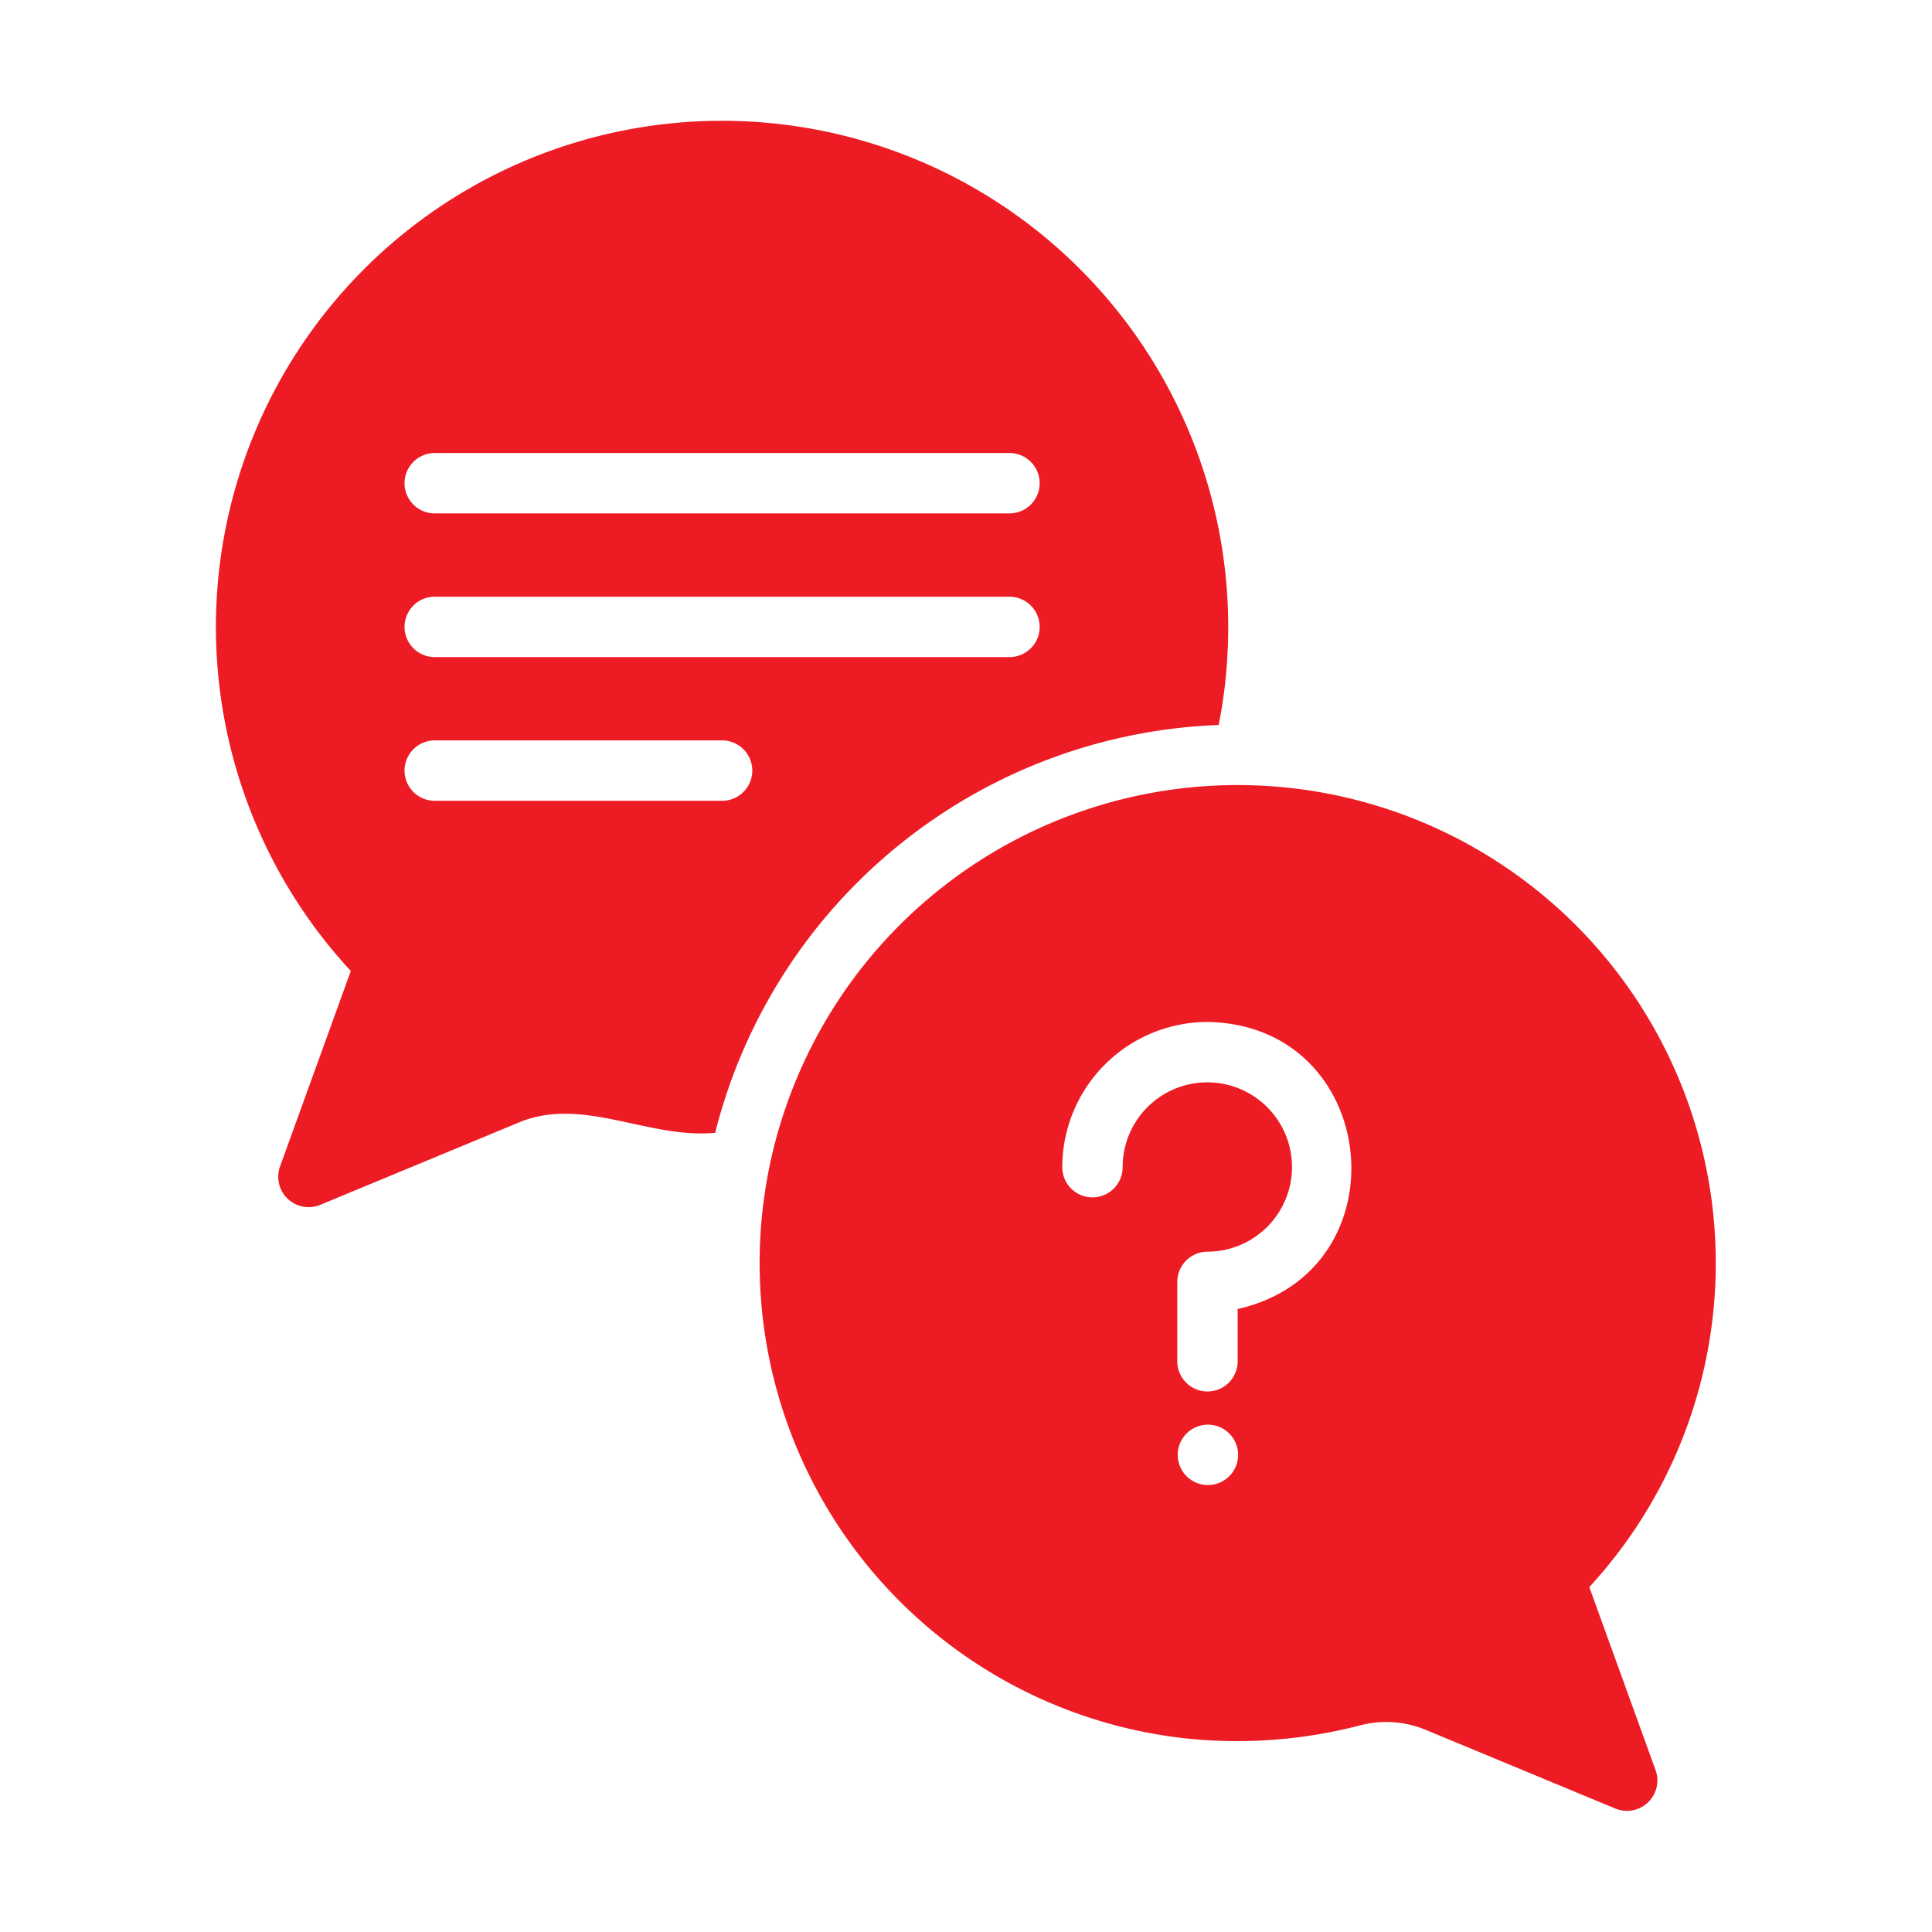 <svg id="glphy_copy" viewBox="0 0 64 64" xmlns="http://www.w3.org/2000/svg" data-name="glphy copy"><g fill="#ed1c24"><path d="m40.369 24.016a15.919 15.919 0 0 0 .29-2.29 16.767 16.767 0 1 0 -29.038 10.439l-2.35 6.49a1.007 1.007 0 0 0 1.33 1.26l6.68-2.77c2.093-.799 4.224.589 6.41.38a17.895 17.895 0 0 1 16.679-13.509zm-25.968-9.009h19.039a1 1 0 0 1 0 2h-19.039a1 1 0 0 1 0-2zm0 4.76h19.039a1 1 0 0 1 0 2h-19.039a1.0 1 0 1 1 0-2zm9.519 6.76h-9.519a1 1 0 0 1 0-2h9.519a1 1 0 0 1 0 2z"/><path d="m52.648 52.574a15.837 15.837 0 1 0 -13.299 5.02 16.15 16.15 0 0 0 5.67-.43 3.413 3.413 0 0 1 2.21.14l6.29 2.61a1.008 1.008 0 0 0 1.33-1.26zm-12.629-3.38a1 1 0 0 1 -.01-2 1 1 0 0 1 .01 2zm.98-5.83v1.73a1 1 0 0 1 -2-0v-2.63a1.003 1.003 0 0 1 1-1 2.805 2.805 0 1 0 -2.81-2.8 1 1 0 0 1 -2-0 4.818 4.818 0 0 1 4.81-4.81c5.749.092 6.555 8.257 1 9.509z"/></g></svg>